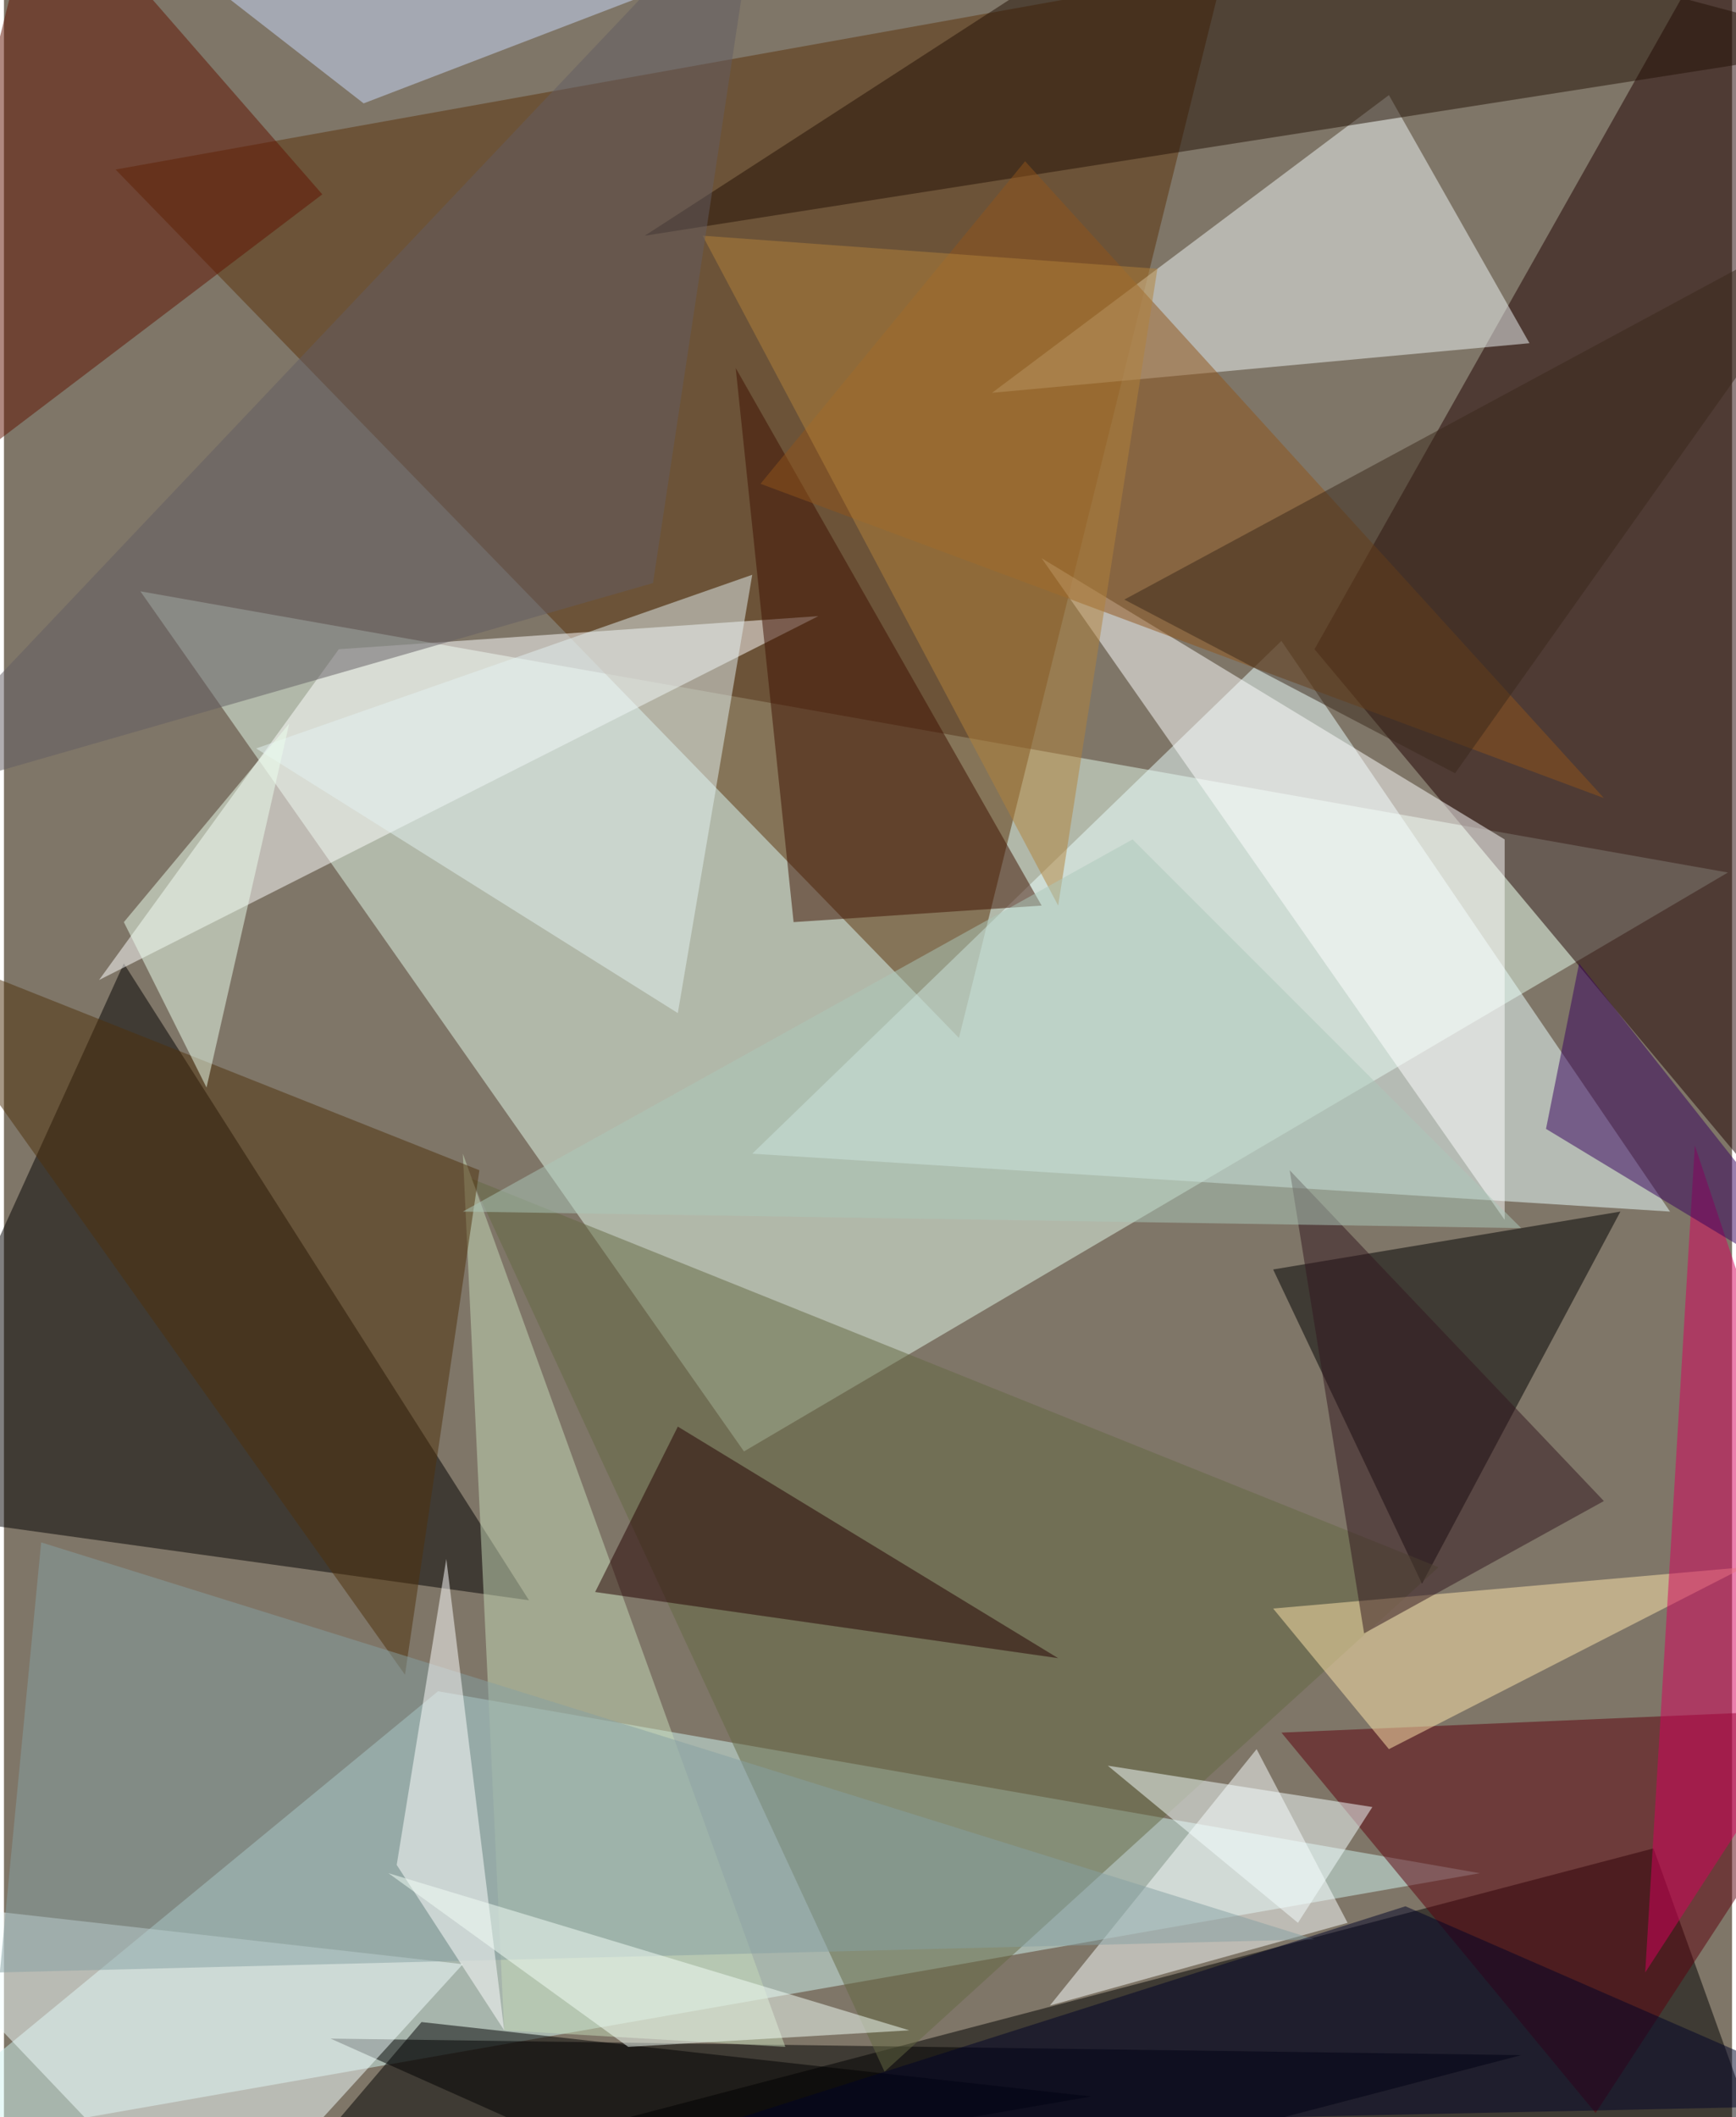 <svg xmlns="http://www.w3.org/2000/svg" width="228" height="278" viewBox="0 0 836 1024"><path fill="#7f7668" d="M0 0h836v1024H0z"/><g fill-opacity=".502"><path fill="#e4faea" d="M834 422L66 286l292 416z"/><path fill="#5a3008" d="M590-14L54 82l408 420z"/><path fill="#d0f4f0" d="M210 818l-272 224 776-136z"/><path fill="#200000" d="M898 630L634 314 846-62z"/><path d="M234 1042l564-148 56 156z"/><path fill="#030000" d="M58 466L-62 730l316 44z"/><path fill="#ecffff" d="M362 558l444 28-188-276z"/><path fill="#fff" d="M162 314L46 474l348-176z"/><path d="M686 766l96-180-168 28z"/><path fill="#eff6f5" d="M478 190L670 46l68 120z"/><path d="M382 1086l352-92-576-8z"/><path fill="#231105" d="M310 114l588-92-316-84z"/><path fill="#f3feff" d="M98 1086l124-136-284-32z"/><path fill="#5d000d" d="M770 1022l128-196-280 12z"/><path fill="#3f1000" d="M502 438l-120 8-28-268z"/><path fill="#fff" d="M726 590V406L502 270z"/><path fill="#656943" d="M694 758l-268 244-200-432z"/><path fill="#fbffff" d="M650 930l-144 40 100-124z"/><path fill="#c5dab7" d="M222 558l20 424 136 8z"/><path fill="#601300" d="M-62 258L154 94 18-62z"/><path fill="#8f551b" d="M774 386L494 78 366 234z"/><path fill="#ffe5ac" d="M614 778l56 68 172-88z"/><path fill="#240000" d="M286 770l224 32-184-112z"/><path fill="#e4f1f1" d="M122 362l204 128 36-212z"/><path fill="#d7005c" d="M794 954l104-160-80-240z"/><path d="M526 1014l-324-36-92 108z"/><path fill="#b2823b" d="M510 438l48-308-220-16z"/><path fill="#4e310a" d="M-62 450l292 116-36 244z"/><path fill="#cadafb" d="M174 50L466-62H30z"/><path fill="#859fa1" d="M18 746L-2 954l636-16z"/><path fill="#625c62" d="M314 282l52-344-428 452z"/><path fill="#fff" d="M214 754l28 228-52-80z"/><path fill="#37015d" d="M762 466l-16 80 152 92z"/><path fill="#000327" d="M678 922l-340 108 560-12z"/><path fill="#f6ffff" d="M662 874l-36 56-92-76z"/><path fill="#f4fff7" d="M186 906l116 84 136-8z"/><path fill="#33171f" d="M622 566l36 224 116-64z"/><path fill="#acc7b9" d="M546 406l188 188-512-8z"/><path fill="#3b291a" d="M898 98L702 374l-160-84z"/><path fill="#ebffed" d="M138 350L98 526l-40-80z"/></g></svg>